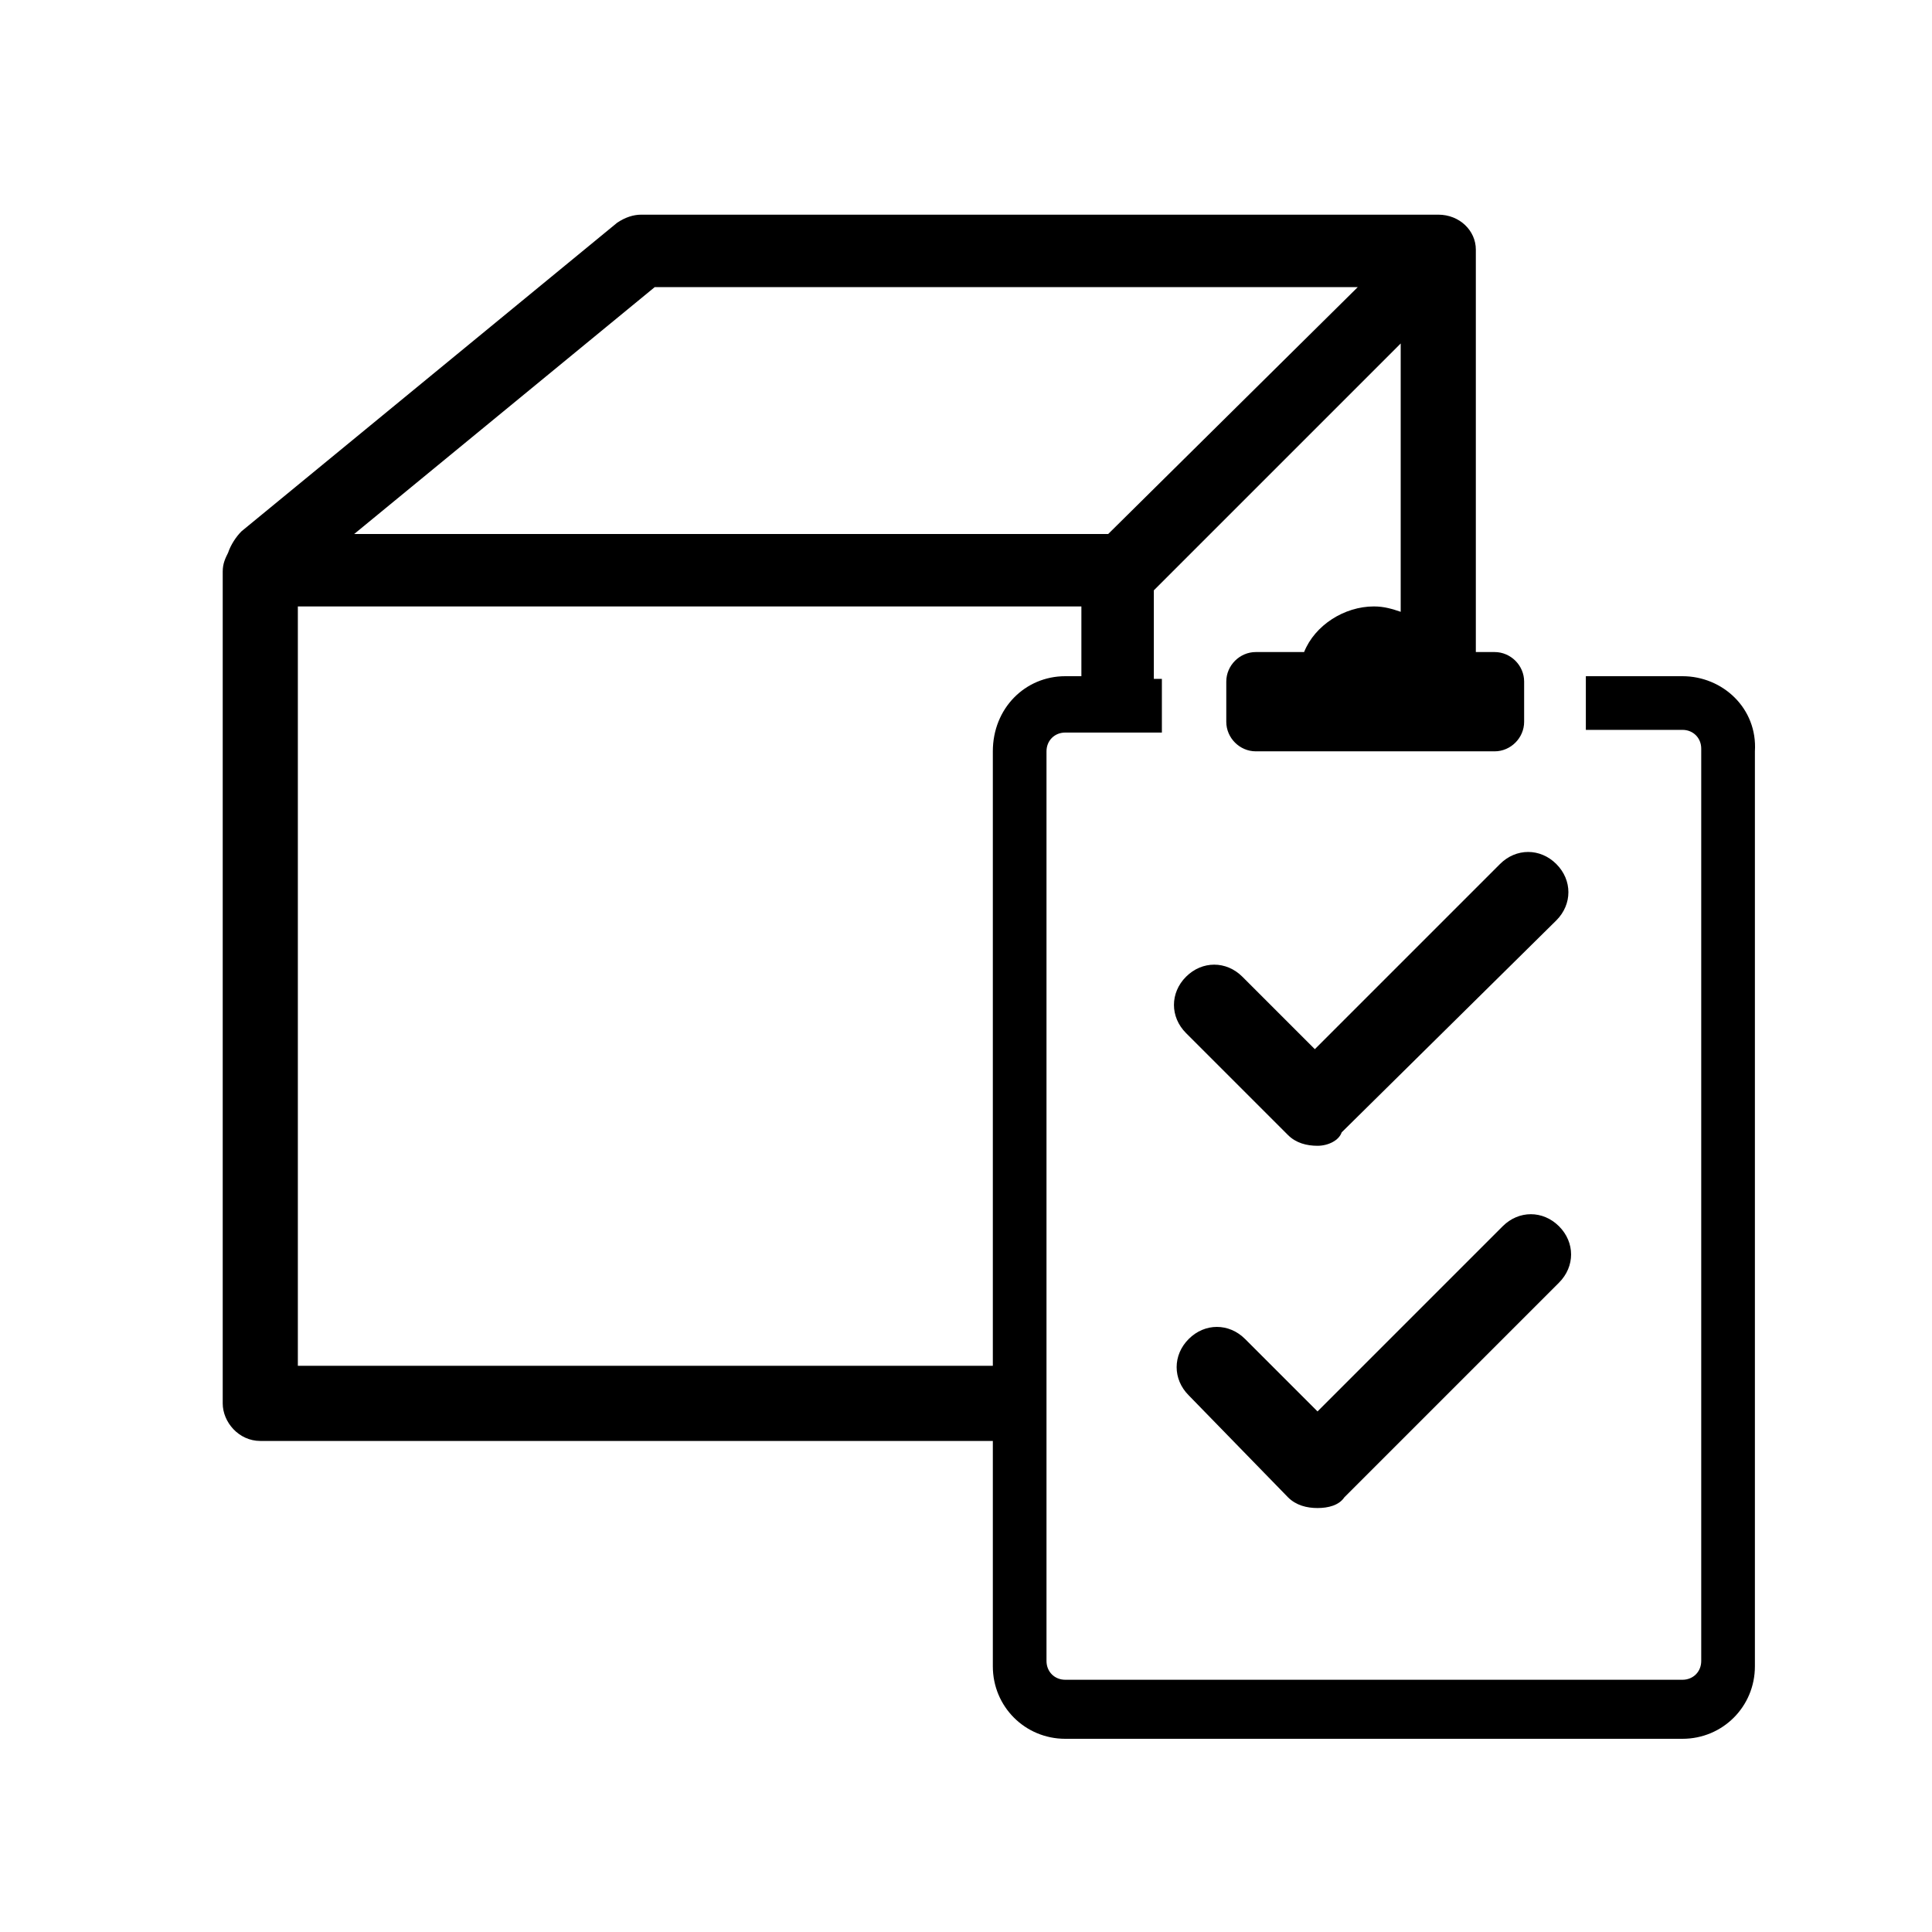<?xml version="1.0" encoding="utf-8"?>
<!-- Generator: Adobe Illustrator 27.9.0, SVG Export Plug-In . SVG Version: 6.00 Build 0)  -->
<svg version="1.1" id="Layer_1" xmlns="http://www.w3.org/2000/svg" xmlns:xlink="http://www.w3.org/1999/xlink" x="0px" y="0px"
	 viewBox="0 0 72 72" style="enable-background:new 0 0 72 72;" xml:space="preserve">
<style type="text/css">
	.st0{fill:none;}
</style>
<rect x="0.4" y="0.4" class="st0" width="71.3" height="71.3"/>
<g>
	<g id="Checkmark_16_">
		<path d="M49.1,42.7c-0.4,0-0.8-0.1-1.1-0.4l-3.8-3.8c-0.6-0.6-0.6-1.5,0-2.1c0.6-0.6,1.5-0.6,2.1,0l2.7,2.7l6.9-6.9
			c0.6-0.6,1.5-0.6,2.1,0s0.6,1.5,0,2.1l-8,7.9C49.9,42.5,49.5,42.7,49.1,42.7z"/>
	</g>
	<g id="Checkmark_15_">
		<path d="M49.1,56.2c-0.4,0-0.8-0.1-1.1-0.4L44.3,52c-0.6-0.6-0.6-1.5,0-2.1s1.5-0.6,2.1,0l2.7,2.7l6.9-6.9c0.6-0.6,1.5-0.6,2.1,0
			s0.6,1.5,0,2.1l-8,8C49.9,56.1,49.5,56.2,49.1,56.2z"/>
	</g>
	<path d="M62.7,25.2h-3.6v2h3.6c0.4,0,0.7,0.3,0.7,0.7v34c0,0.4-0.3,0.7-0.7,0.7h-23c-0.4,0-0.7-0.3-0.7-0.7V28
		c0-0.4,0.3-0.7,0.7-0.7h3.6v-2h-0.3V22l9.2-9.2v10c-0.3-0.1-0.6-0.2-1-0.2c-1.1,0-2.2,0.7-2.6,1.7h-1.8c-0.6,0-1.1,0.5-1.1,1.1v1.5
		c0,0.6,0.5,1.1,1.1,1.1h8.9c0.6,0,1.1-0.5,1.1-1.1v-1.5c0-0.6-0.5-1.1-1.1-1.1H55v-15C55,8.6,54.4,8,53.6,8H23.9
		c-0.3,0-0.6,0.1-0.9,0.3l-14,11.5c-0.2,0.2-0.4,0.5-0.5,0.8c-0.1,0.2-0.2,0.4-0.2,0.7v31c0,0.7,0.6,1.4,1.4,1.4H37v8.4
		c0,1.5,1.2,2.7,2.7,2.7h23c1.5,0,2.7-1.2,2.7-2.7V28C65.5,26.4,64.2,25.2,62.7,25.2z M24.4,10.7h26.2l-9.3,9.2H13.2L24.4,10.7z
		 M37,28v22.9H11.1V22.6h29.2v2.6h-0.6C38.2,25.2,37,26.4,37,28z"/>
</g>
</svg>
